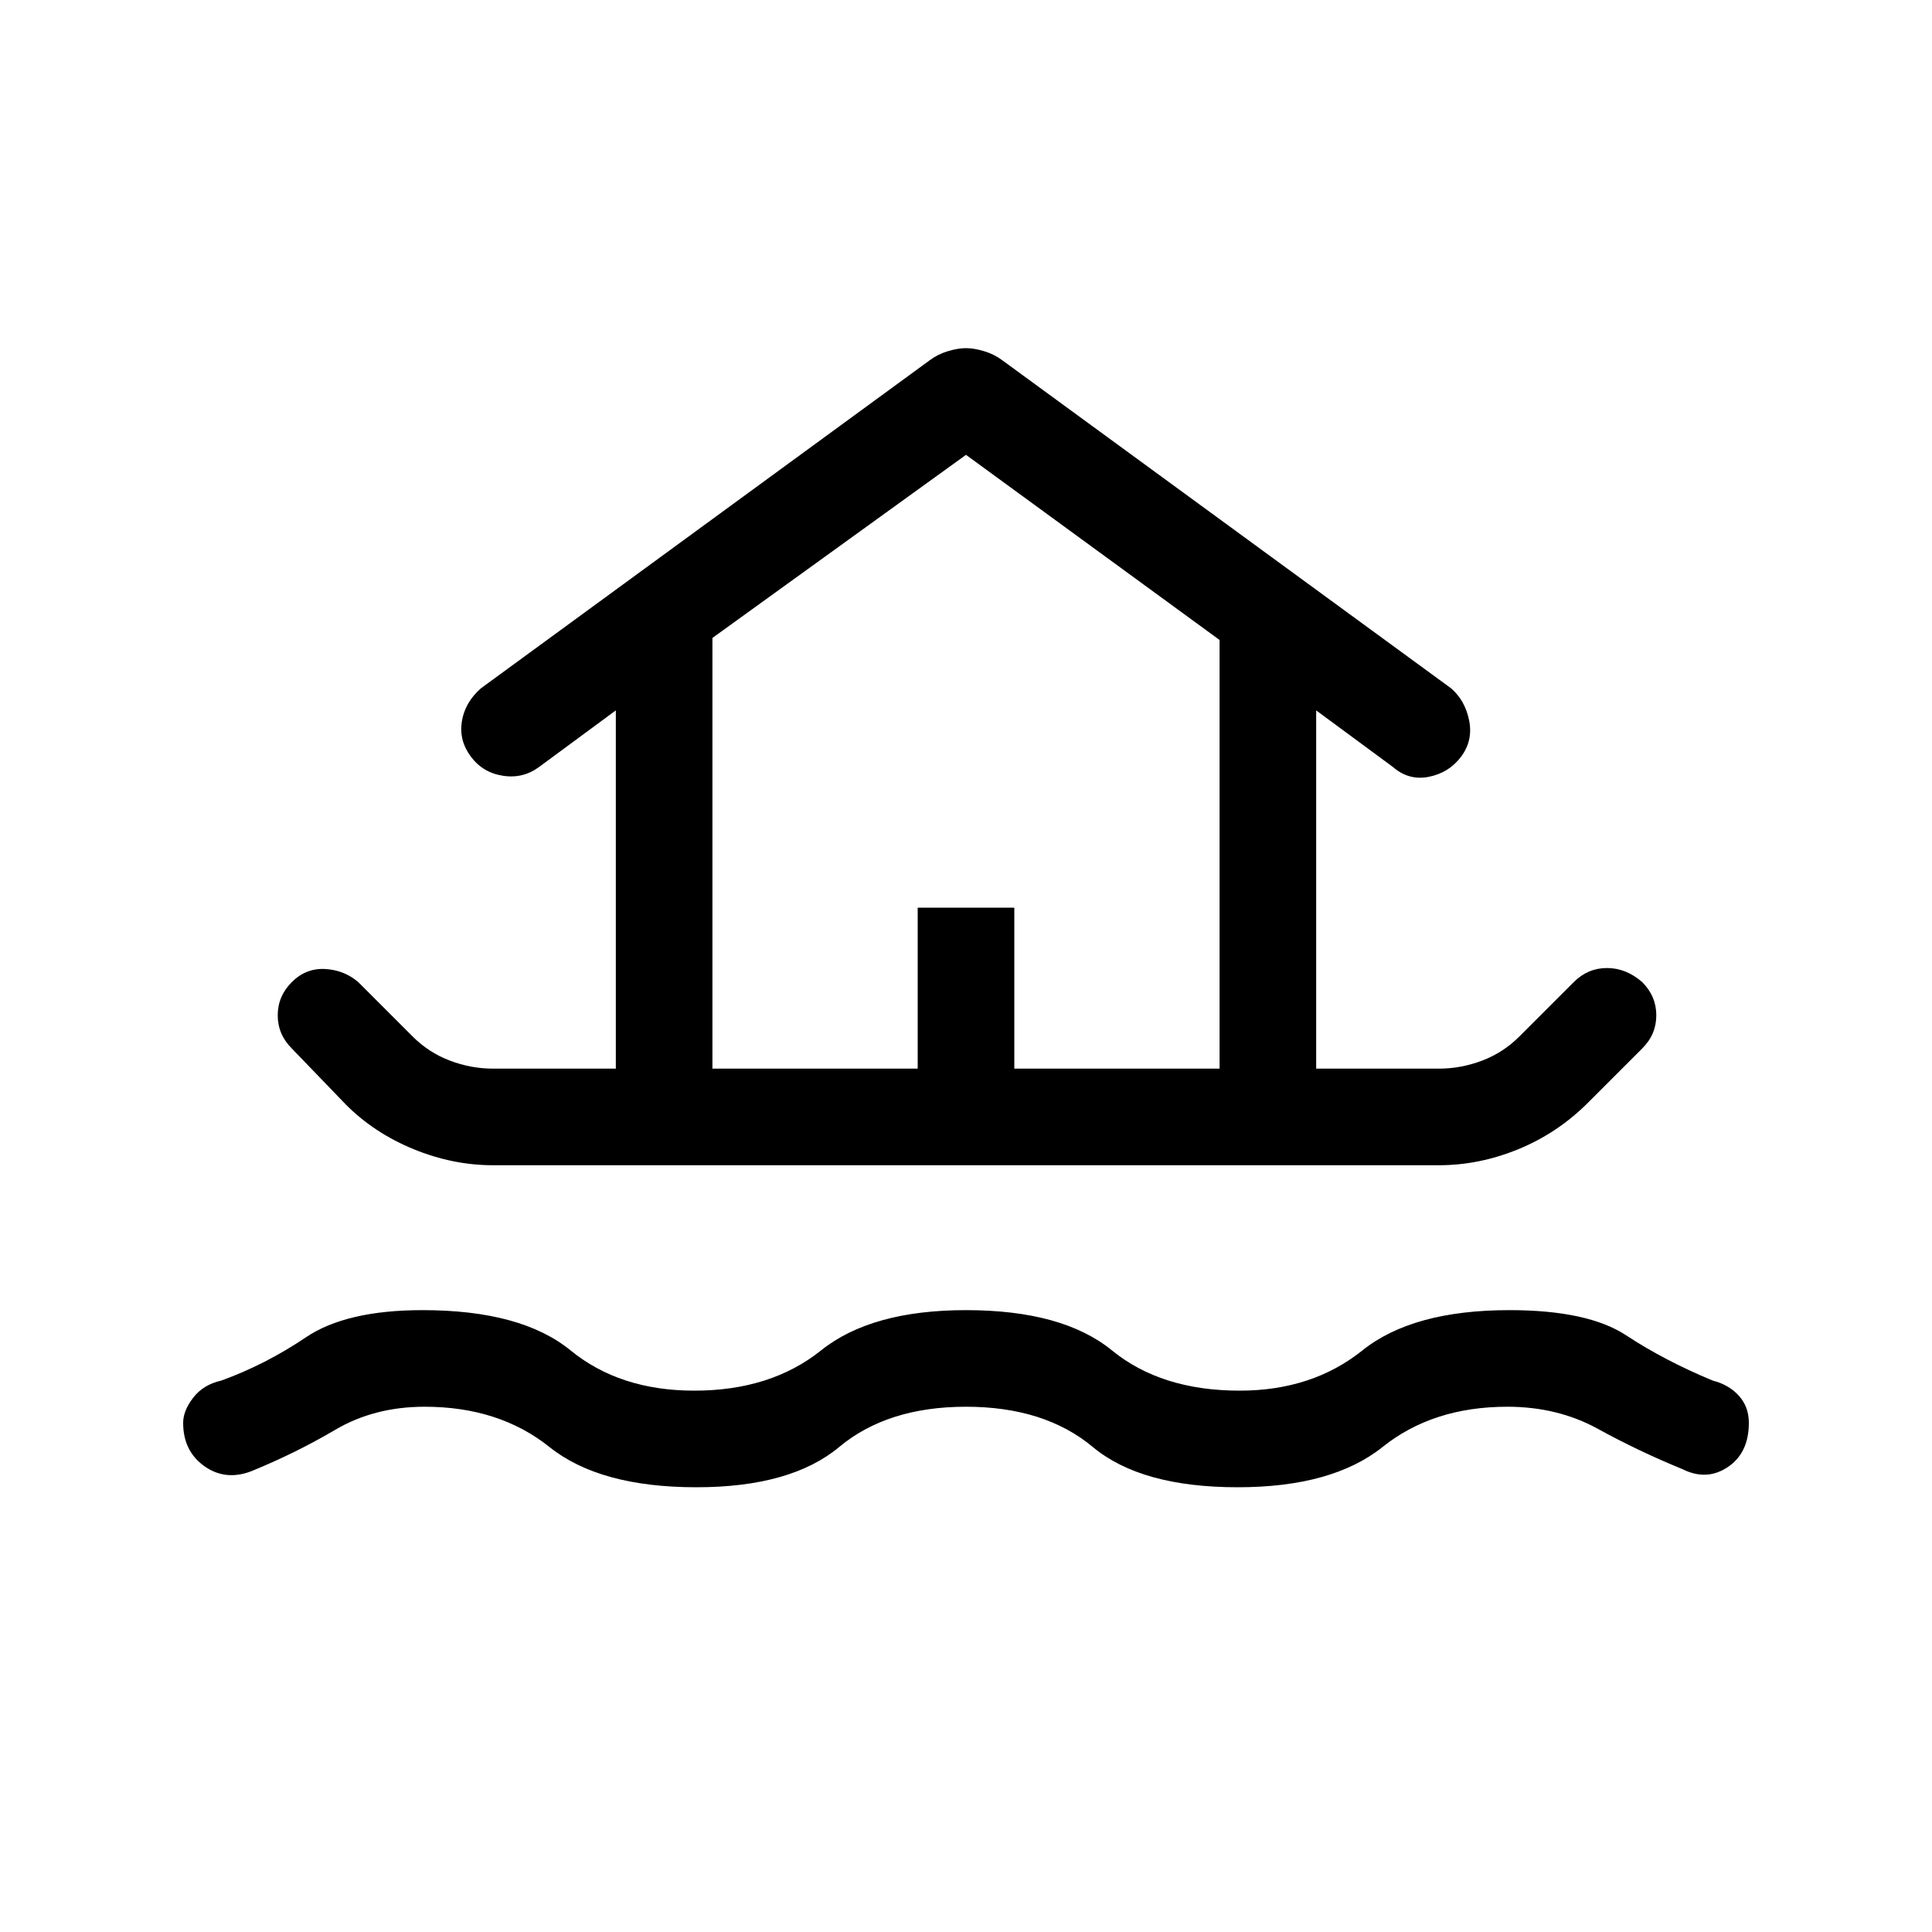 <svg xmlns="http://www.w3.org/2000/svg" height="40" width="40"><path d="M14.417 30.792q-2 0-3.042-.834-1.042-.833-2.583-.833-1.042 0-1.854.479-.813.479-1.73.854-.541.209-.979-.104-.437-.312-.437-.896 0-.25.208-.52.208-.271.583-.355.917-.333 1.75-.895.834-.563 2.417-.563 2.042 0 3.062.833 1.021.834 2.563.834 1.583 0 2.625-.834 1.042-.833 3-.833 2 0 3.021.833 1.021.834 2.646.834 1.5 0 2.541-.834 1.042-.833 3.042-.833 1.625 0 2.417.521.791.521 1.791.937.334.084.542.313.208.229.208.562 0 .625-.437.917-.438.292-.938.042-.916-.375-1.75-.834-.833-.458-1.875-.458-1.541 0-2.583.833-1.042.834-3 .834-2 0-3-.834-1-.833-2.625-.833t-2.625.833q-1 .834-2.958.834Zm-4.209-6.667q-.833 0-1.646-.333-.812-.334-1.395-.917l-1.125-1.167q-.292-.291-.292-.687 0-.396.292-.688.291-.291.687-.271.396.021.688.271l1.125 1.125q.333.334.77.5.438.167.896.167h2.542v-7.417l-1.583 1.167q-.334.25-.75.187Q10 16 9.75 15.667q-.25-.334-.188-.729.063-.396.396-.688l9.292-6.792q.167-.125.375-.187.208-.063.375-.063t.375.063q.208.062.375.187l9.292 6.792q.291.25.375.667.083.416-.167.75-.25.333-.667.416-.416.084-.75-.208l-1.583-1.167v7.417h2.542q.458 0 .896-.167.437-.166.77-.5l1.125-1.125q.292-.291.688-.291.396 0 .729.291.292.292.292.688 0 .396-.292.687l-1.125 1.125q-.625.625-1.437.959-.813.333-1.646.333Zm4.542-2H19v-3.333h2v3.333h4.25V13.25L20 9.417l-5.25 3.791Zm0 0h10.5-10.5Z"/></svg>
